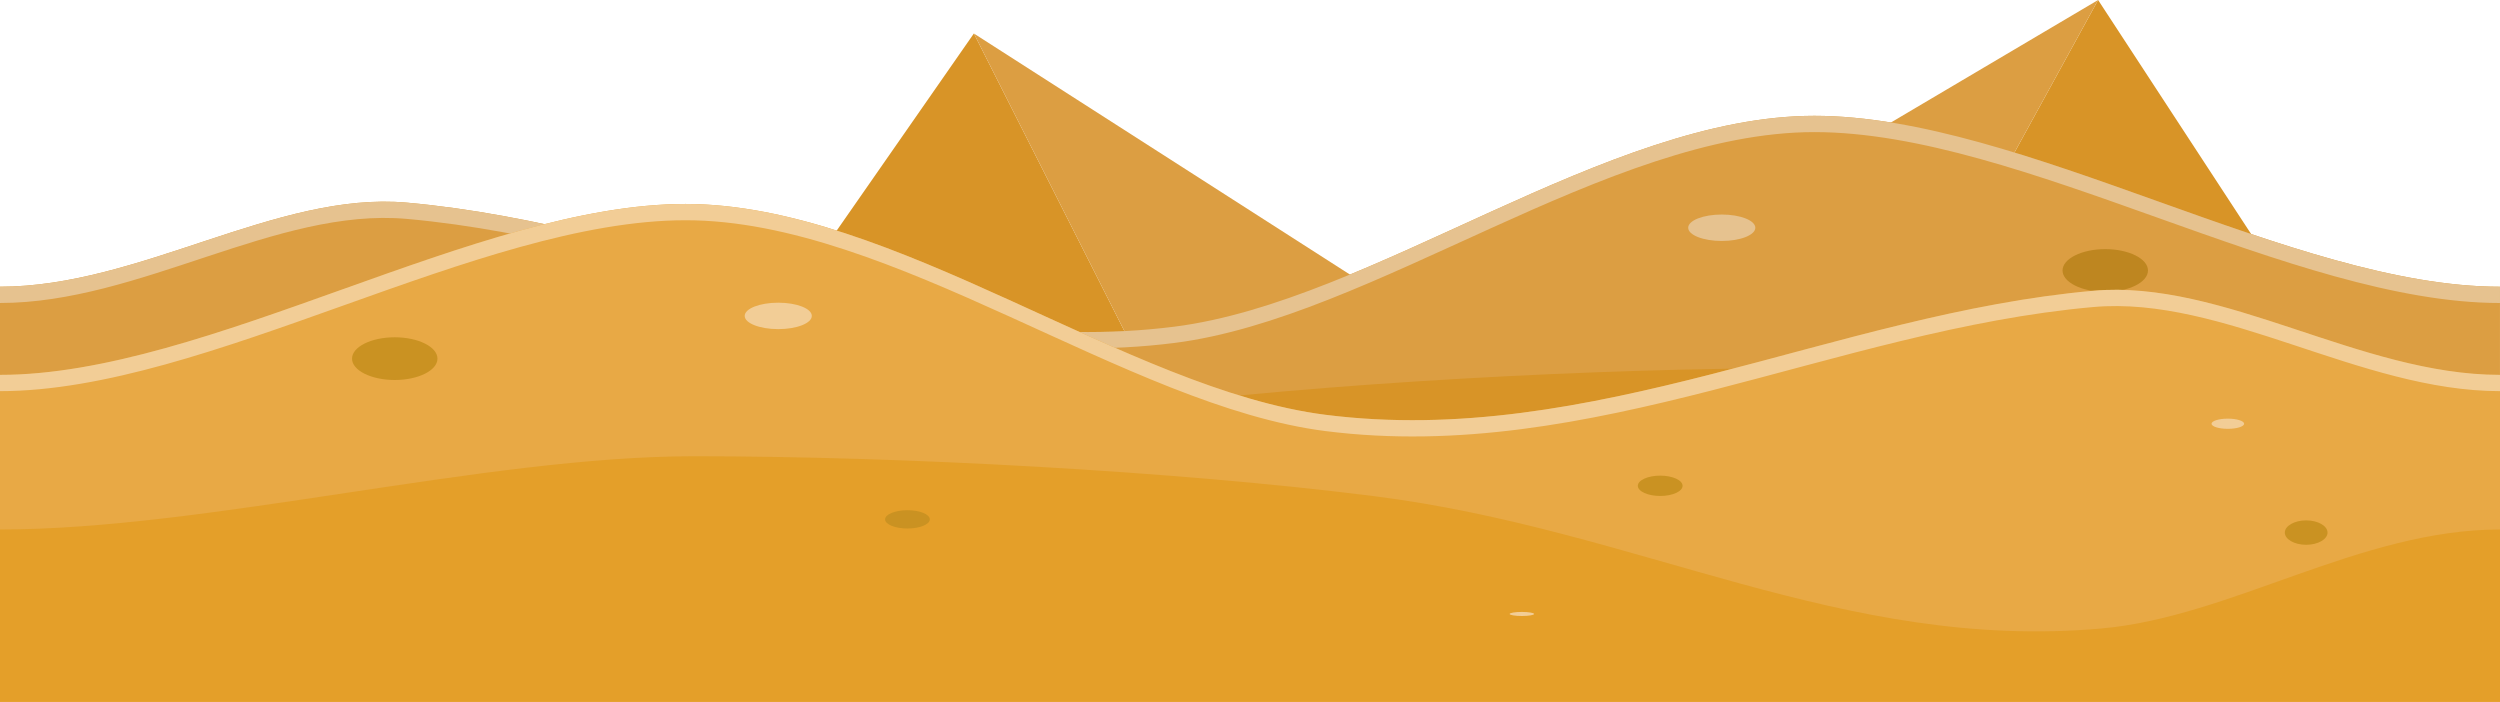 <?xml version="1.0" encoding="UTF-8"?>
<svg id="Layer_2" data-name="Layer 2" xmlns="http://www.w3.org/2000/svg" viewBox="0 0 1821.19 511.28">
  <defs>
    <style>
      .cls-1, .cls-2, .cls-3, .cls-4, .cls-5, .cls-6, .cls-7, .cls-8 {
        fill-rule: evenodd;
      }

      .cls-1, .cls-2, .cls-3, .cls-4, .cls-5, .cls-6, .cls-7, .cls-8, .cls-9, .cls-10, .cls-11 {
        stroke-width: 0px;
      }

      .cls-1, .cls-9 {
        fill: #be8620;
      }

      .cls-2 {
        fill: #ca9222;
      }

      .cls-3 {
        fill: #d89427;
      }

      .cls-4 {
        fill: #dc9e42;
      }

      .cls-5, .cls-11 {
        fill: #e6c28f;
      }

      .cls-6 {
        fill: #e8a945;
      }

      .cls-7 {
        fill: #e49f29;
      }

      .cls-8, .cls-10 {
        fill: #f2cd96;
      }
    </style>
  </defs>
  <g id="Layer_1-2" data-name="Layer 1">
    <g>
      <g>
        <polygon class="cls-3" points="849.67 301.61 709.44 24.41 535.74 273.98 849.67 301.61"/>
        <polygon class="cls-4" points="849.43 301.13 709.44 24.41 1000.74 211.13 849.43 301.13"/>
      </g>
      <g>
        <polygon class="cls-3" points="1410.29 215.38 1528.42 0 1673.81 222.36 1410.29 215.38"/>
        <polygon class="cls-4" points="1410.49 215.01 1528.42 0 1283.01 145.08 1410.49 215.01"/>
      </g>
      <g>
        <path class="cls-4" d="M1821.19,447.06H0v-238.2c101.85,0,201.65-69.7,296.3-61.26,188.63,16.81,365.62,114.93,559.23,90.37,144.58-18.34,314.63-153.6,466.2-153.6s348.78,124.5,499.45,124.5v238.2Z"/>
        <path class="cls-3" d="M1821.19,447.06H0v-125.56c101.85,0,195.72,63.69,290.37,72.12,188.63,16.81,335.98-71.81,529.59-96.37,144.58-18.33,344.27-29.11,495.84-29.11s354.71,53.36,505.38,53.36v125.56Z"/>
        <path class="cls-5" d="M0,220.72v-11.86c101.85,0,201.65-69.7,296.3-61.26,188.63,16.81,365.62,114.93,559.23,90.37,144.58-18.34,314.63-153.6,466.2-153.6s348.78,124.5,499.45,124.5v11.86c-150.67,0-348.78-124.5-499.45-124.5s-321.62,135.26-466.2,153.6c-193.61,24.56-370.6-73.56-559.23-90.37C201.65,151.02,101.85,220.72,0,220.72Z"/>
        <path class="cls-1" d="M1533.63,212.6c17.14,0,31.12-6.99,31.12-15.56s-13.98-15.56-31.12-15.56-31.12,6.99-31.12,15.56,13.98,15.56,31.12,15.56Z"/>
        <ellipse class="cls-11" cx="1254.26" cy="165.91" rx="24.45" ry="9.63"/>
        <path class="cls-1" d="M1160.14,320.79c8.98,0,16.3-2.99,16.3-6.67s-7.32-6.67-16.3-6.67-16.3,3-16.3,6.67,7.32,6.67,16.3,6.67Z"/>
        <path class="cls-1" d="M611.77,297.07c8.98,0,16.3-3.33,16.3-7.41s-7.32-7.41-16.3-7.41-16.3,3.33-16.3,7.41,7.32,7.41,16.3,7.41Z"/>
        <ellipse class="cls-11" cx="712.55" cy="383.04" rx="8.89" ry="1.48"/>
        <ellipse class="cls-11" cx="198.27" cy="244.47" rx="11.86" ry="3.71"/>
        <ellipse class="cls-9" cx="141.21" cy="323.76" rx="15.56" ry="8.89"/>
      </g>
      <g>
        <path class="cls-6" d="M0,511.28h1821.19v-238.2c-101.85,0-201.65-69.7-296.3-61.27-188.63,16.81-365.62,114.93-559.24,90.37-144.58-18.34-314.63-153.6-466.19-153.6S150.68,273.08,0,273.08v238.2Z"/>
        <path class="cls-7" d="M0,511.28h1821.19v-125.56c-101.85,0-195.72,63.69-290.37,72.12-188.63,16.81-335.98-71.81-529.59-96.37-144.57-18.33-344.27-29.11-495.84-29.11S150.68,385.72,0,385.72v125.56Z"/>
        <path class="cls-8" d="M1821.19,284.94v-11.86c-101.85,0-201.65-69.7-296.3-61.27-188.63,16.81-365.62,114.93-559.24,90.37-144.58-18.34-314.63-153.6-466.19-153.6S150.68,273.08,0,273.08v11.86c150.68,0,348.78-124.5,499.46-124.5s321.62,135.27,466.19,153.6c193.61,24.56,370.61-73.56,559.24-90.37,94.65-8.44,194.45,61.27,296.3,61.27Z"/>
        <path class="cls-2" d="M287.56,276.82c17.14,0,31.12-6.99,31.12-15.56s-13.98-15.56-31.12-15.56-31.12,6.99-31.12,15.56,13.98,15.56,31.12,15.56Z"/>
        <ellipse class="cls-10" cx="566.94" cy="230.13" rx="24.45" ry="9.63"/>
        <path class="cls-2" d="M661.05,385.01c8.98,0,16.3-2.99,16.3-6.67s-7.32-6.67-16.3-6.67-16.3,3-16.3,6.67,7.32,6.67,16.3,6.67Z"/>
        <path class="cls-2" d="M1209.42,361.3c8.98,0,16.3-3.33,16.3-7.41s-7.32-7.41-16.3-7.41-16.31,3.33-16.31,7.41,7.33,7.41,16.31,7.41Z"/>
        <ellipse class="cls-10" cx="1108.64" cy="447.26" rx="8.89" ry="1.48"/>
        <path class="cls-8" d="M1622.93,312.39c6.53,0,11.85-1.67,11.85-3.71s-5.32-3.71-11.85-3.71-11.86,1.66-11.86,3.71,5.33,3.71,11.86,3.71Z"/>
        <path class="cls-2" d="M1679.99,396.87c8.57,0,15.56-3.99,15.56-8.89s-6.99-8.89-15.56-8.89-15.56,4-15.56,8.89,6.99,8.89,15.56,8.89Z"/>
      </g>
    </g>
  </g>
</svg>